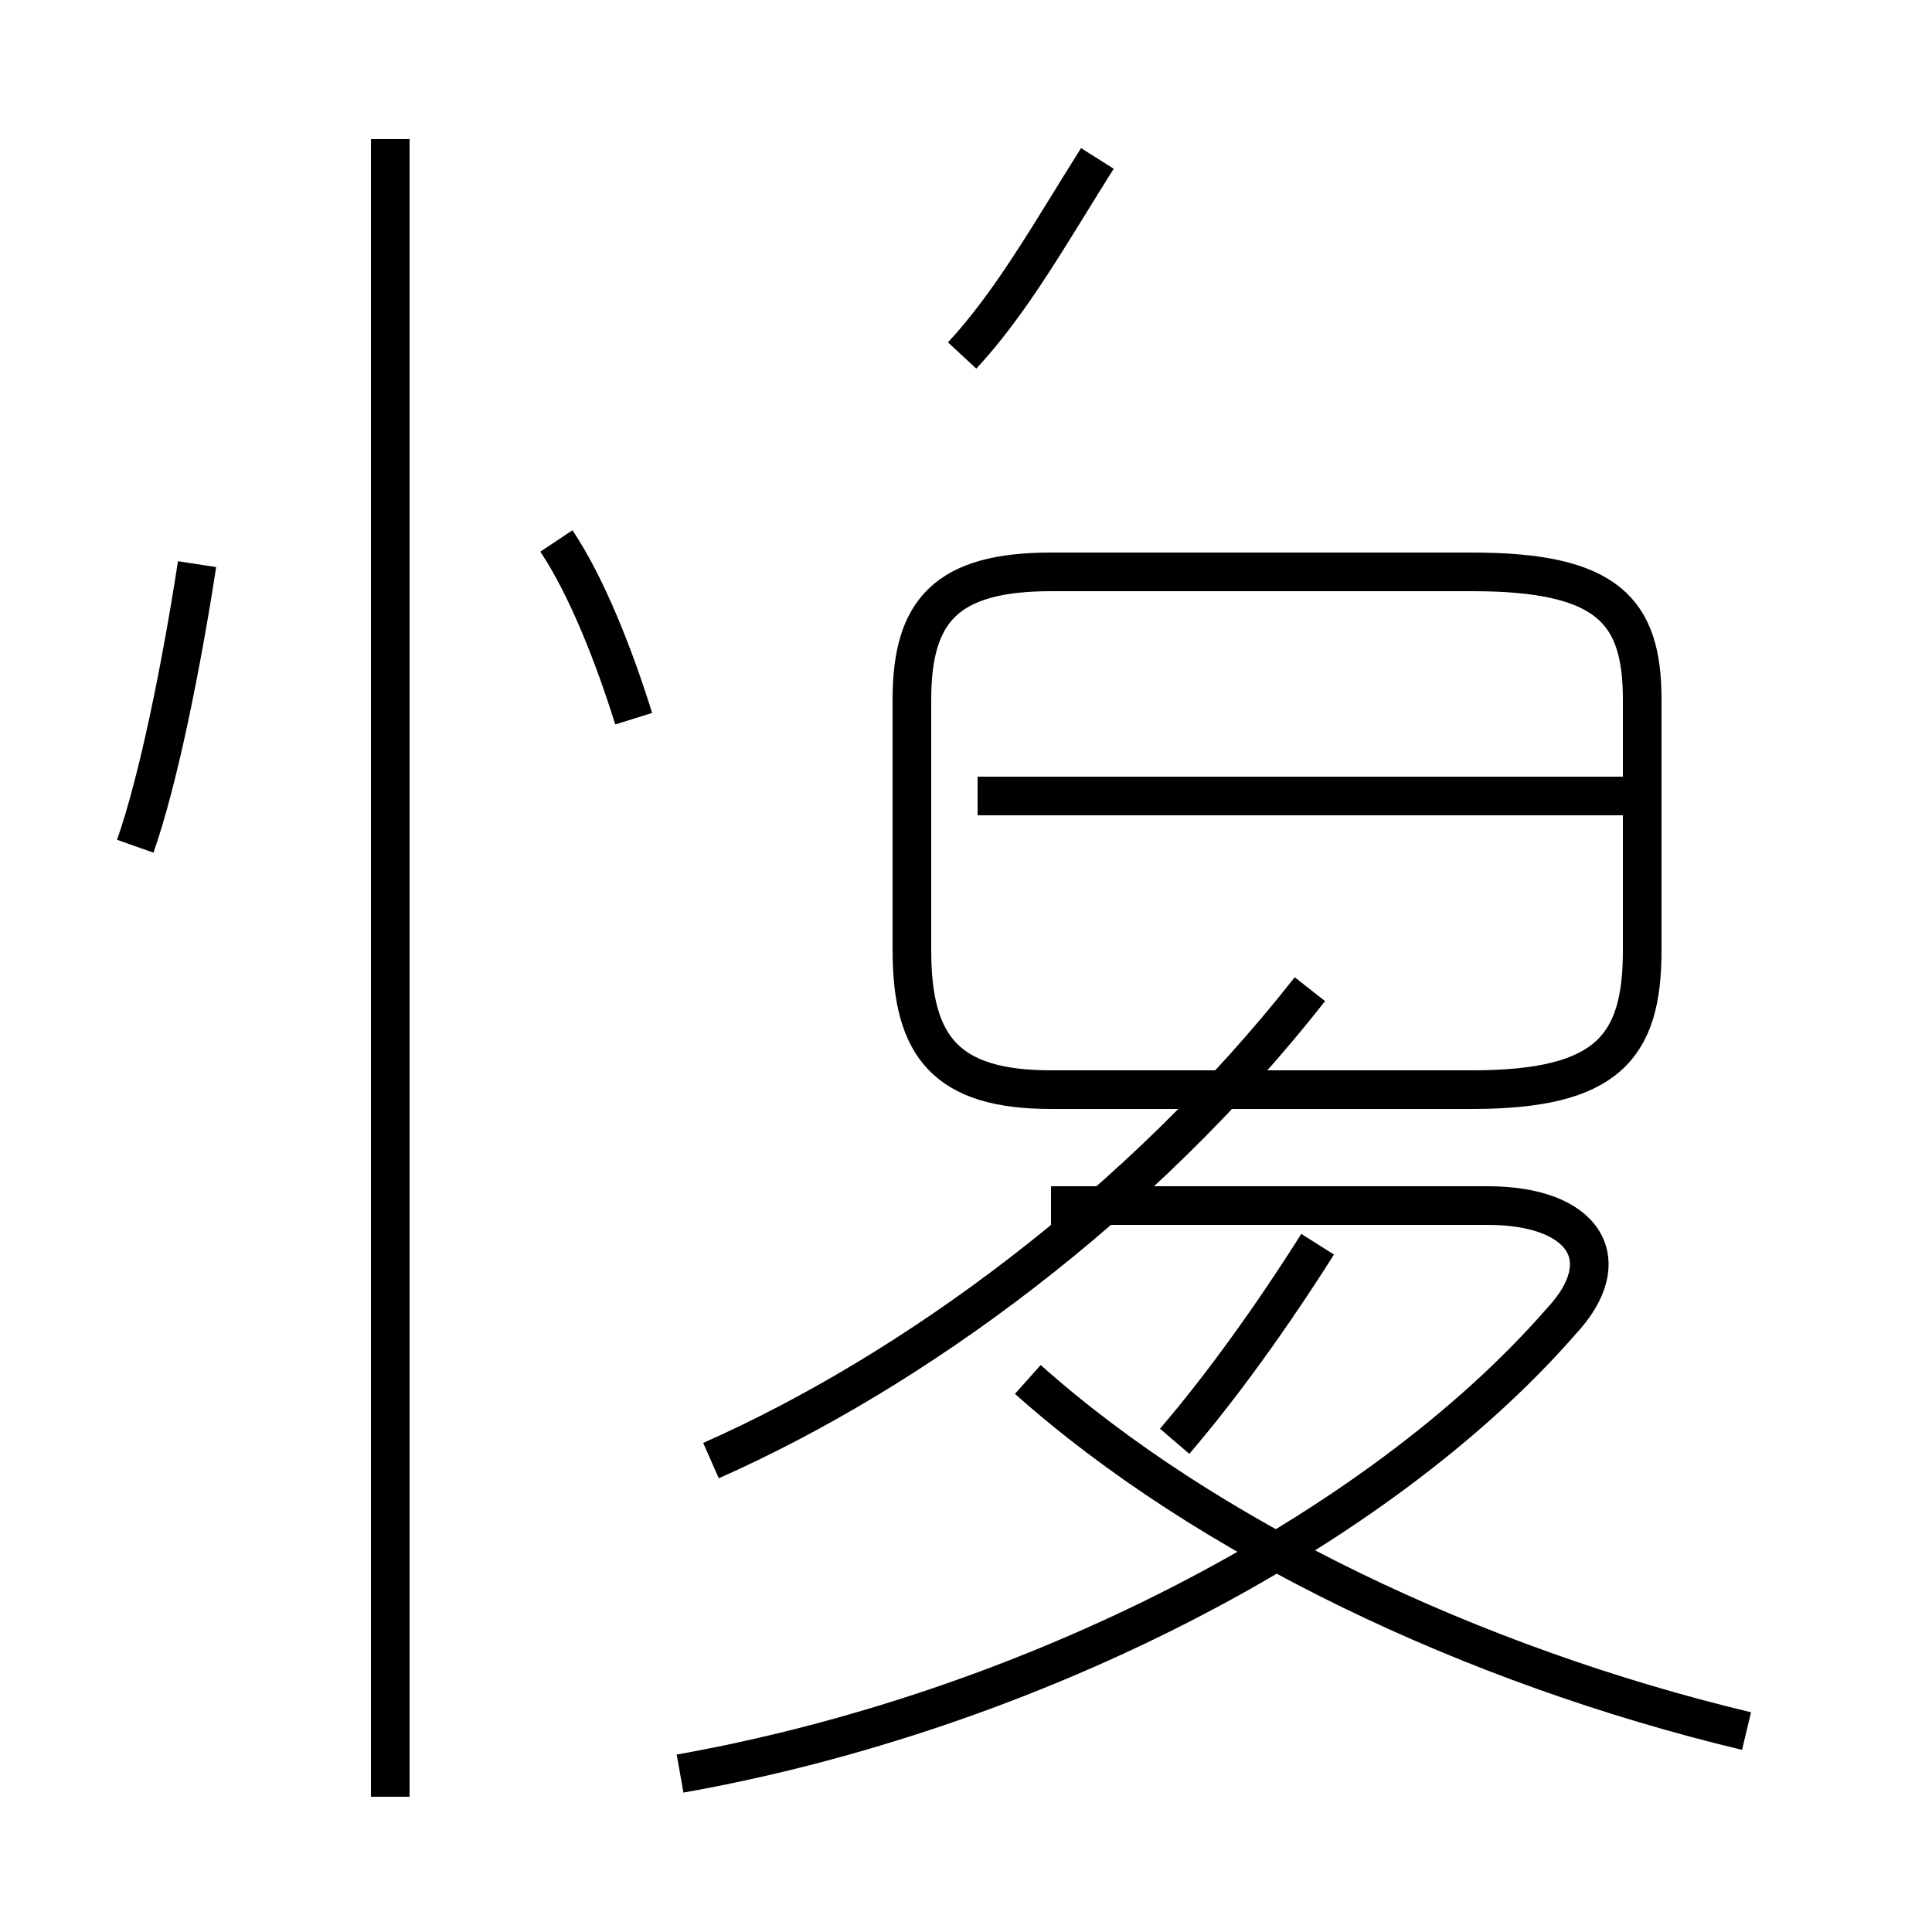 <?xml version='1.0' encoding='utf8'?>
<svg viewBox="0.0 -44.0 50.0 50.0" version="1.1" xmlns="http://www.w3.org/2000/svg">
<rect x="0.0" y="-44.0" width="50.0" height="50.0" fill="#808080" stroke="none"/>
<rect x="-1000" y="-1000" width="2000" height="2000" stroke="white" fill="white"/>
<g style="fill:none; stroke:#000000;  stroke-width:1">
<path d="M 3.5 22.1 C 4.1 23.8 4.7 26.8 5.1 29.4 M 10.1 -2.5 L 10.1 40.4 M 16.4 25.4 C 15.9 27.0 15.2 28.8 14.4 30.0 M 18.4 6.2 C 23.6 8.5 29.5 12.8 33.9 18.4 M 17.6 -1.9 C 26.6 -0.3 35.6 4.3 40.4 9.8 C 41.9 11.4 41.0 12.8 38.5 12.8 L 27.2 12.8 M 30.4 6.7 C 31.6 8.1 32.9 9.9 34.1 11.8 M 42.9 23.4 L 25.3 23.4 M 42.5 19.4 L 42.5 25.9 C 42.5 28.2 41.6 29.2 38.1 29.2 L 27.2 29.2 C 24.5 29.2 23.6 28.2 23.6 25.9 L 23.6 19.4 C 23.6 16.9 24.5 15.8 27.2 15.8 L 38.1 15.8 C 41.6 15.8 42.5 16.9 42.5 19.4 Z M 45.2 -0.8 C 38.1 0.9 31.2 4.2 26.6 8.3 M 24.9 34.8 C 26.2 36.2 27.2 38.0 28.4 39.9 " transform="scale(1, -1)" />
</g>
</svg>